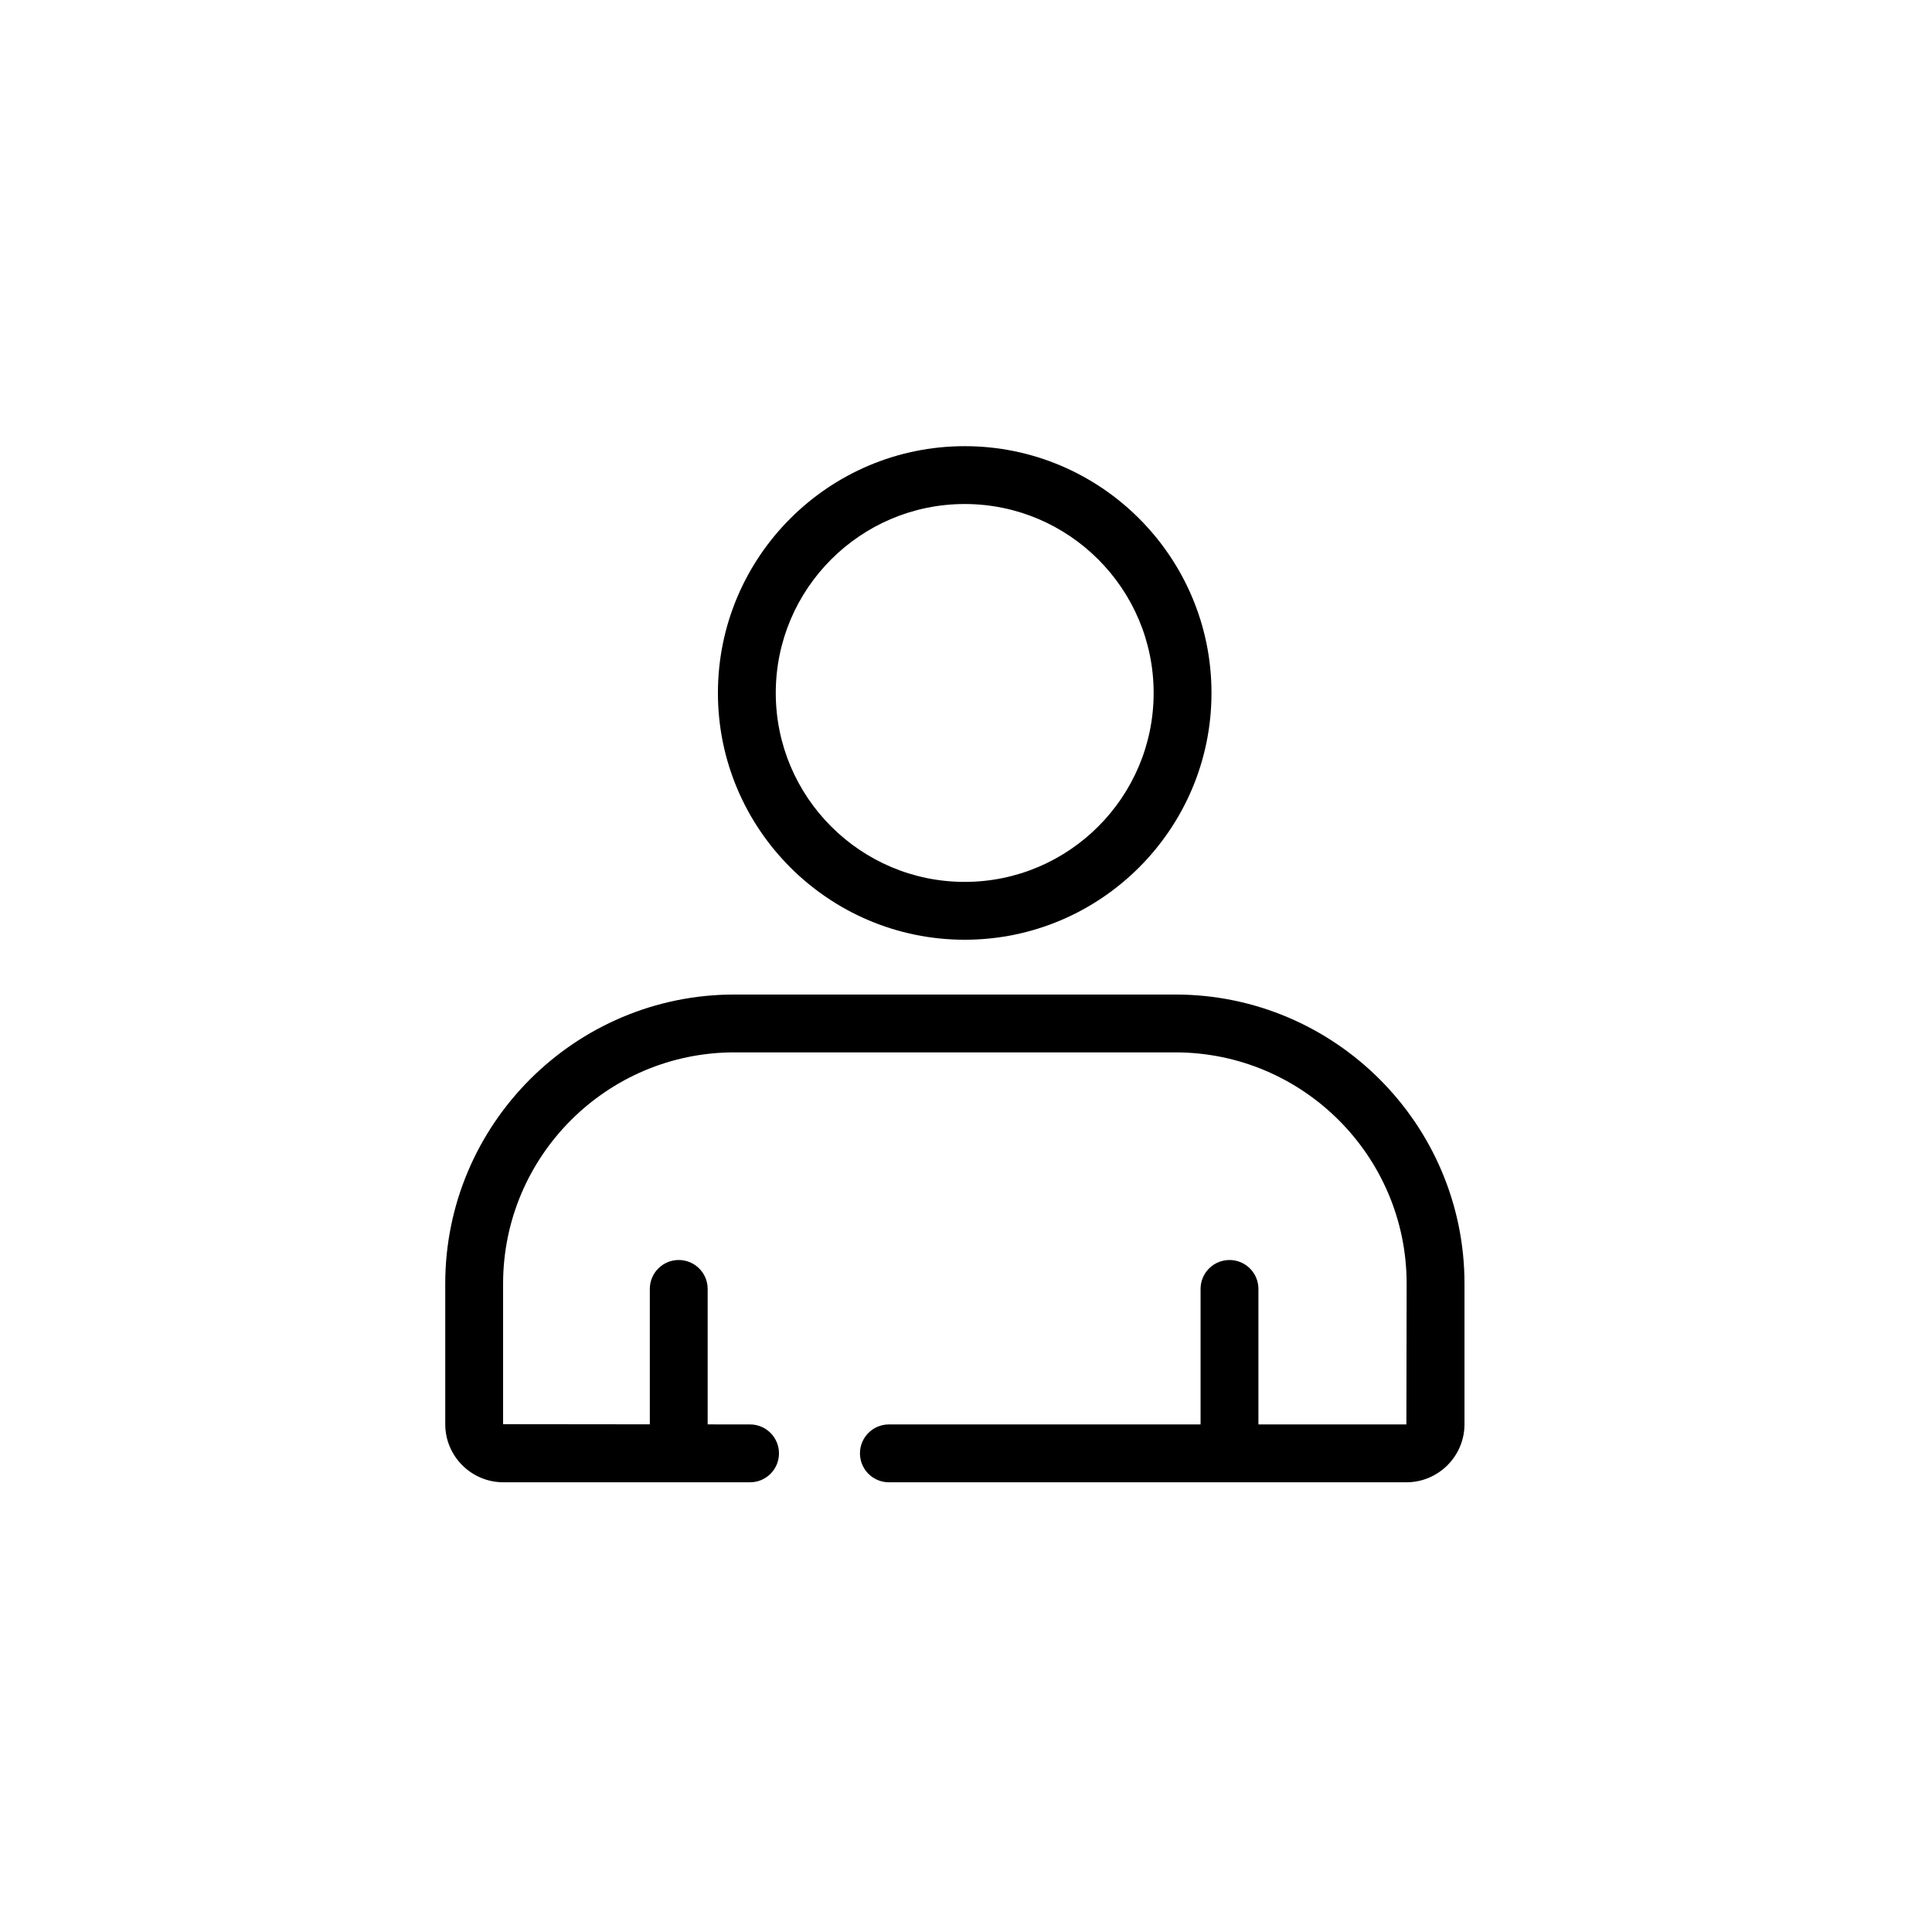 <svg width="512" height="512" xmlns="http://www.w3.org/2000/svg">

 <g>
  <title>background</title>
  <rect fill="none" id="canvas_background" height="402" width="582" y="-1" x="-1"/>
 </g>
 <g>
  <title>Layer 1</title>
  <g id="svg_1">
   <g id="svg_2">
    <path id="svg_3" d="m1294.125,132l-325.029,0c-4.233,0 -7.665,3.432 -7.665,7.665c0,4.233 3.432,7.665 7.665,7.665l325.029,0c15.189,0 27.545,12.357 27.545,27.545l0,426.25c0,15.189 -12.357,27.545 -27.545,27.545l-426.25,0c-15.189,0 -27.545,-12.357 -27.545,-27.545l0,-426.25c0,-15.189 12.357,-27.545 27.545,-27.545l61.535,0c4.233,0 7.665,-3.432 7.665,-7.665c0,-4.233 -3.432,-7.665 -7.665,-7.665l-61.535,0c-23.641,0 -42.875,19.234 -42.875,42.875l0,426.25c0,23.641 19.234,42.875 42.875,42.875l426.25,0c23.641,0 42.875,-19.234 42.875,-42.875l0,-426.25c0,-23.641 -19.234,-42.875 -42.875,-42.875z"/>
   </g>
  </g>
  <g id="svg_4">
   <g id="svg_5">
    <path id="svg_6" d="m255.657,118.241c-36.061,0 -65.4,29.338 -65.4,65.4s29.338,65.4 65.4,65.4c36.062,0 65.4,-29.338 65.4,-65.4s-29.338,-65.4 -65.4,-65.4zm0,115.47c-27.609,0 -50.07,-22.462 -50.07,-50.07c0,-27.608 22.461,-50.07 50.07,-50.07c27.609,0 50.071,22.462 50.071,50.07s-22.462,50.07 -50.071,50.07z"/>
   </g>
  </g>
  <g id="svg_7">
   <g id="svg_8">
    <path id="svg_9" d="m311.474,263.561l-116.85,0c-42.253,0 -76.629,34.376 -76.629,76.629l0,37.231c0,8.491 6.908,15.399 15.399,15.399l65.377,0c4.233,0 7.665,-3.432 7.665,-7.665c0,-4.233 -3.432,-7.665 -7.665,-7.665l-11.234,-0.012l0,-35.9c0,-4.233 -3.432,-7.665 -7.665,-7.665s-7.665,3.432 -7.665,7.665l0,35.884l-38.883,-0.041l0,-37.231c0,-33.801 27.499,-61.3 61.3,-61.3l116.851,0c33.8,0 61.299,27.499 61.299,61.3l-0.069,37.3l-39.213,0l0,-35.912c0,-4.233 -3.432,-7.665 -7.665,-7.665c-4.233,0 -7.665,3.432 -7.665,7.665l0,35.912l-82.602,0c-4.233,0 -7.665,3.432 -7.665,7.665c0,4.233 3.432,7.665 7.665,7.665l137.144,0c8.491,0 15.399,-6.908 15.399,-15.399l0,-37.231c0,-42.254 -34.376,-76.629 -76.629,-76.629z"/>
   </g>
  </g>
  <g id="svg_10"/>
  <g id="svg_11"/>
  <g id="svg_12"/>
  <g id="svg_13"/>
  <g id="svg_14"/>
  <g id="svg_15"/>
  <g id="svg_16"/>
  <g id="svg_17"/>
  <g id="svg_18"/>
  <g id="svg_19"/>
  <g id="svg_20"/>
  <g id="svg_21"/>
  <g id="svg_22"/>
  <g id="svg_23"/>
  <g id="svg_24"/>
 </g>
</svg>